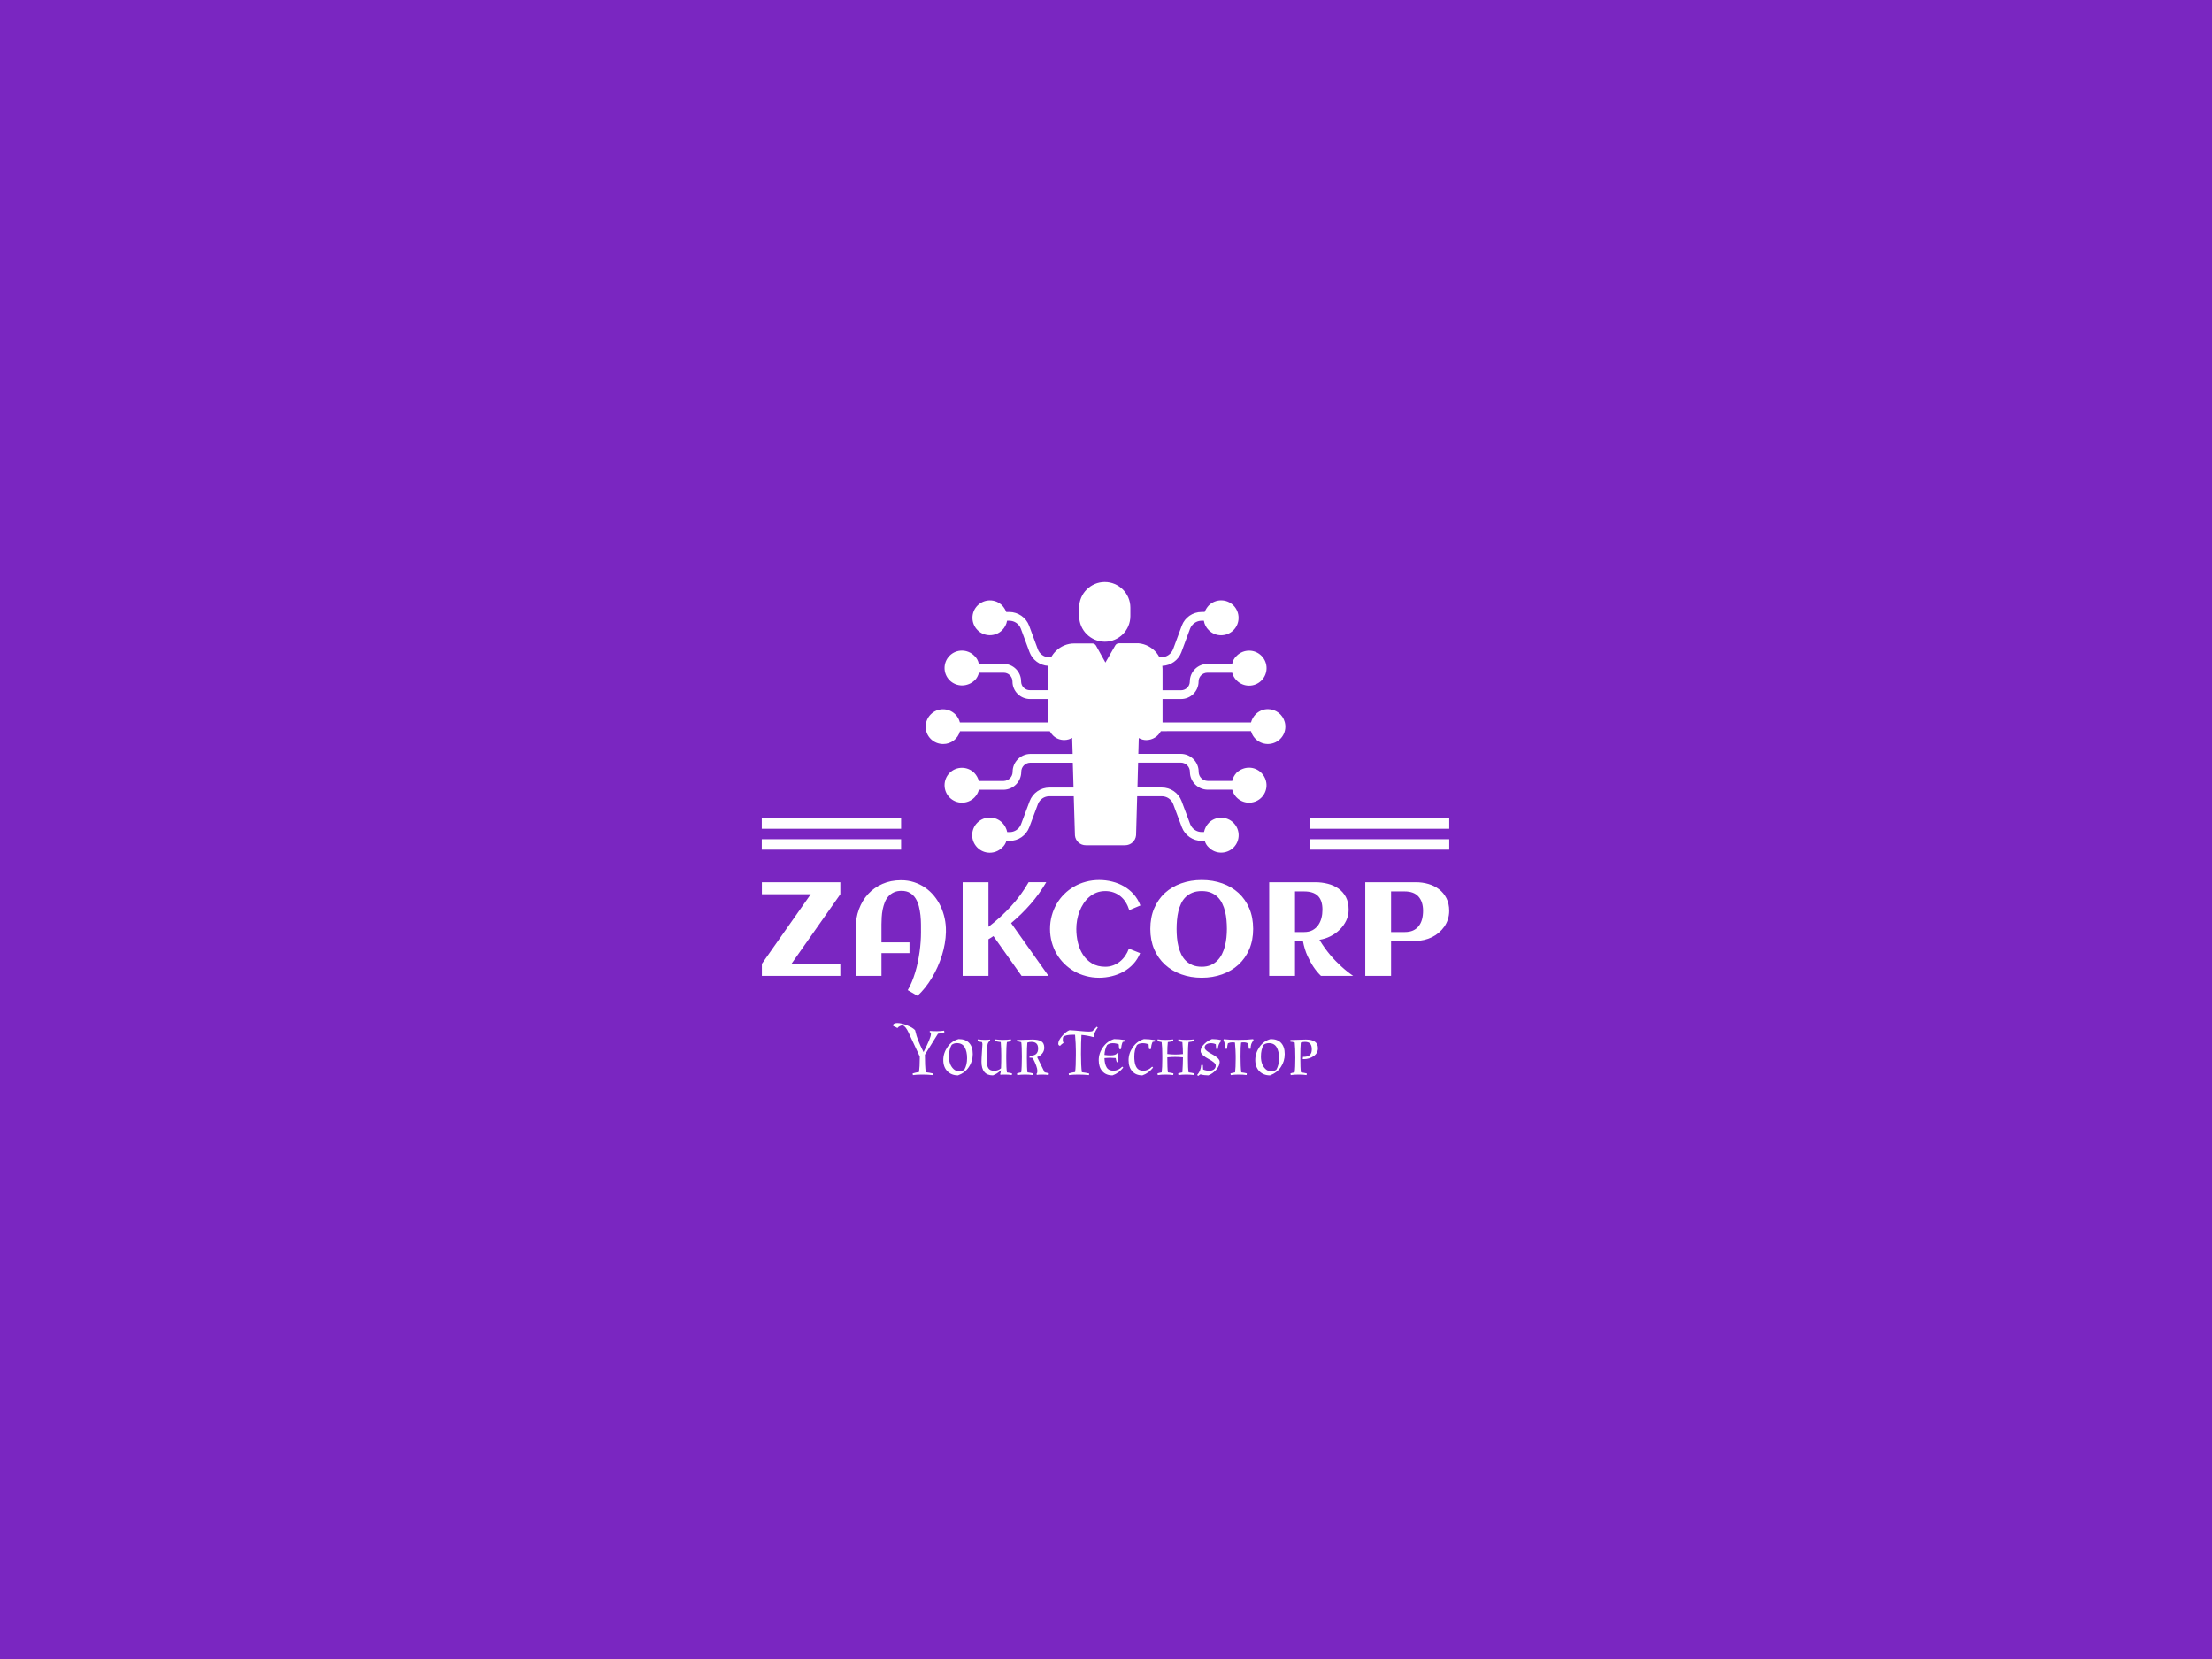 <svg xmlns="http://www.w3.org/2000/svg" version="1.1" xmlns:xlink="http://www.w3.org/1999/xlink" xmlns:svgjs="http://svgjs.dev/svgjs" width="2000" height="1500" viewBox="0 0 2000 1500"><rect width="2000" height="1500" fill="#7a26c1"></rect><g transform="matrix(0.444,0,0,0.444,555.557,250)"><svg viewBox="0 0 320 360" data-background-color="#7a26c1" preserveAspectRatio="xMidYMid meet" height="2250" width="2000" xmlns="http://www.w3.org/2000/svg" xmlns:xlink="http://www.w3.org/1999/xlink"><g id="tight-bounds" transform="matrix(1,0,0,1,-0,0)"><svg viewBox="0 0 320 360" height="360" width="320"><g><svg></svg></g><g><svg viewBox="0 0 320 360" height="360" width="320"><g><path transform="translate(-9.316,10.664) scale(0.398,0.398)" d="M827.2 486c-0.2-21.2-13.6-38-13.8-59.2-0.1-21.2 13.1-46.8 12.9-68-6.7-20.1-24.7-31.9-31.4-52-6.7-20.1-2.1-48.6-8.7-68.7-12.6-17.1-33.4-22.7-45.9-39.7-12.6-17.1-17-45.6-29.5-62.6-17.2-12.3-38.7-11.3-56-23.6-17.2-12.3-30.2-38.1-47.5-50.4-20.2-6.4-40.3 1.3-60.5-5.2-20.2-6.4-40.5-26.9-60.7-33.3-21.2 0.2-38 13.6-59.2 13.8-21.2 0.1-46.8-13.1-68-12.9-20.1 6.7-31.9 24.7-52 31.4-20.1 6.7-48.6 2.1-68.7 8.8-17.1 12.6-22.7 33.4-39.7 45.9-17.1 12.6-45.6 17-62.6 29.6-12.3 17.2-11.3 38.7-23.6 56-12.3 17.2-38.1 30.2-50.4 47.5-6.4 20.2 1.2 40.3-5.2 60.5-6.4 20.2-26.9 40.5-33.3 60.7 0.1 21.2 13.6 38 13.8 59.2 0.1 21.2-13.1 46.8-12.9 68 6.7 20.1 24.7 31.9 31.4 52 6.7 20.1 2.1 48.6 8.8 68.7 12.6 17.1 33.4 22.7 45.9 39.8 12.6 17.1 17 45.6 29.5 62.6 17.2 12.3 38.7 11.3 56 23.6 17.2 12.3 30.2 38.1 47.5 50.4 20.2 6.4 40.3-1.2 60.5 5.2 20.2 6.4 40.5 26.9 60.7 33.3 21.2-0.2 38-13.6 59.2-13.8 21.2-0.1 46.8 13.1 68 12.9 20.1-6.7 31.9-24.7 52-31.4 20.1-6.7 48.6-2.1 68.7-8.8 17.1-12.6 22.7-33.4 39.8-45.9 17.1-12.6 45.6-17 62.6-29.5 12.3-17.2 11.3-38.7 23.6-56 12.3-17.2 38.1-30.2 50.4-47.5 6.4-20.2-1.2-40.3 5.2-60.5 6.2-20.4 26.7-40.7 33.1-60.9zM792 544.4c-9.1 17.9-31.4 33.8-40.6 51.7-9.1 17.9-5.1 37.9-14.2 55.8-14.2 14.2-40.3 22.4-54.6 36.6-14.2 14.2-16.5 34.5-30.8 48.7-17.9 9.1-45.3 8.8-63.2 18-17.9 9.1-26.4 27.7-44.3 36.8-19.9 3.1-45.8-5.6-65.7-2.5-19.9 3.1-33.7 18.2-53.5 21.3-19.9-3.1-41.8-19.5-61.7-22.6-19.9-3.2-37.6 6.9-57.5 3.7-17.9-9.1-33.8-31.5-51.7-40.6-17.9-9.1-37.9-5.1-55.9-14.2-14.2-14.2-22.4-40.3-36.6-54.6-14.2-14.2-34.5-16.6-48.7-30.8-9.1-17.9-8.8-45.3-18-63.2-9.1-17.9-27.7-26.4-36.8-44.3-3.1-19.9 5.6-45.8 2.5-65.7-3.2-19.9-18.2-33.7-21.3-53.5 3.2-19.9 19.5-41.8 22.6-61.7 3.1-19.9-6.9-37.6-3.7-57.5 9.1-17.9 31.5-33.8 40.6-51.7 9.1-17.9 5.1-37.9 14.2-55.9 14.2-14.2 40.3-22.4 54.6-36.6 14.2-14.2 16.6-34.5 30.8-48.7 17.9-9.1 45.3-8.8 63.2-18 17.9-9.1 26.4-27.7 44.3-36.8 19.9-3.1 45.8 5.6 65.7 2.5 19.9-3.1 33.7-18.2 53.5-21.3 19.9 3.1 41.8 19.5 61.7 22.6 19.9 3.2 37.6-6.9 57.5-3.7 17.9 9.1 33.8 31.5 51.7 40.6 17.9 9.1 37.9 5.1 55.9 14.2 14.2 14.2 22.4 40.3 36.6 54.6 14.2 14.2 34.5 16.6 48.7 30.8 9.1 17.9 8.8 45.3 18 63.2 9.1 17.9 27.7 26.4 36.8 44.3 3.2 19.9-5.6 45.8-2.5 65.7 3.1 19.9 18.2 33.7 21.3 53.5-3.1 19.9-19.5 41.8-22.6 61.7-3.1 19.9 6.9 37.7 3.7 57.6z" fill="#7a26c1" fill-rule="nonzero" stroke="none" stroke-width="1" stroke-linecap="butt" stroke-linejoin="miter" stroke-miterlimit="10" stroke-dasharray="" stroke-dashoffset="0" font-family="none" font-weight="none" font-size="none" text-anchor="none" style="mix-blend-mode: normal" data-fill-palette-color="tertiary"></path></g><g transform="matrix(1,0,0,1,48,99.531)"><svg viewBox="0 0 224 160.938" height="160.938" width="224"><g><svg viewBox="0 0 224 160.938" height="160.938" width="224"><g transform="matrix(1,0,0,1,0,97.111)"><svg viewBox="0 0 224 63.828" height="63.828" width="224"><g id="textblocktransform"><svg viewBox="0 0 224 63.828" height="63.828" width="224" id="textblock"><g><svg viewBox="0 0 224 37.704" height="37.704" width="224"><g transform="matrix(1,0,0,1,0,0)"><svg width="224" viewBox="2.2 -35.99 258.16 43.46" height="37.704" data-palette-color="#ffffff"><path d="M31.69-4.49L31.69 0 2.22 0 2.22-4.49 2.2-4.49 20.58-30.66 2.22-30.66 2.22-35.16 31.69-35.16 31.69-30.66 13.31-4.49 31.69-4.49ZM71.34-16.82L71.34-16.82 71.34-16.36Q71.29-14.31 70.91-12.11 70.53-9.91 69.85-7.71 69.16-5.52 68.21-3.37 67.26-1.22 66.07 0.74 64.89 2.71 63.52 4.43 62.16 6.15 60.64 7.47L60.64 7.47 57 5.37Q57.86 3.93 58.55 2.23 59.25 0.54 59.81-1.32 60.37-3.17 60.78-5.13 61.18-7.08 61.45-9.01 61.72-10.94 61.85-12.81 61.98-14.67 61.98-16.36L61.98-16.36Q61.98-17.68 61.97-19.35 61.96-21.02 61.78-22.75 61.59-24.49 61.18-26.14 60.76-27.78 59.95-29.08 59.13-30.37 57.85-31.15 56.56-31.93 54.66-31.93L54.66-31.93Q52.98-31.93 51.77-31.36 50.56-30.79 49.72-29.82 48.87-28.86 48.37-27.59 47.87-26.32 47.59-24.91 47.31-23.51 47.23-22.08 47.14-20.65 47.14-19.38L47.14-19.38 47.14-12.57 57.66-12.57 57.66-8.54 47.14-8.54 47.14 0 37.45 0 37.45-17.87Q37.45-21.7 38.67-25 39.89-28.3 42.12-30.73 44.36-33.15 47.5-34.53 50.63-35.91 54.49-35.91L54.49-35.91Q57.1-35.91 59.38-35.17 61.67-34.42 63.55-33.12 65.43-31.81 66.9-30.02 68.38-28.22 69.37-26.1 70.36-23.97 70.87-21.61 71.38-19.24 71.34-16.82ZM87.32-13.75L87.32 0 77.63 0 77.63-35.16 87.32-35.16 87.32-18.41Q91.82-21.85 95.71-26.05 99.6-30.25 102.41-35.18L102.41-35.18 109.03-35.18Q106.44-30.76 103.1-26.93 99.75-23.1 95.82-19.82L95.82-19.82 109.86 0 99.75 0 89.18-14.94Q88.72-14.62 88.26-14.33 87.81-14.04 87.32-13.75L87.32-13.75ZM144.38-26.44L144.38-26.44 140.2-24.68Q139.71-26.27 138.9-27.59 138.08-28.91 136.94-29.85 135.81-30.79 134.37-31.31 132.93-31.84 131.22-31.84L131.22-31.84Q129.39-31.84 127.86-31.24 126.34-30.64 125.13-29.59 123.92-28.54 123.01-27.15 122.11-25.76 121.5-24.18 120.89-22.61 120.6-20.92 120.31-19.24 120.31-17.63L120.31-17.63Q120.31-15.06 120.9-12.52 121.5-9.99 122.81-7.96 124.11-5.93 126.19-4.68 128.26-3.42 131.22-3.42L131.22-3.42Q132.78-3.42 134.17-3.94 135.56-4.47 136.7-5.38 137.83-6.3 138.69-7.54 139.54-8.79 140.06-10.23L140.06-10.23 144.28-8.54Q143.35-6.23 141.74-4.48 140.13-2.73 138.07-1.59 136-0.44 133.65 0.13 131.29 0.71 128.9 0.71L128.9 0.71Q126.31 0.71 123.93 0.07 121.55-0.56 119.5-1.73 117.45-2.91 115.78-4.57 114.1-6.23 112.92-8.25 111.74-10.28 111.09-12.66 110.44-15.04 110.44-17.63L110.44-17.63Q110.44-20.21 111.09-22.6 111.74-24.98 112.92-27.01 114.1-29.05 115.78-30.71 117.45-32.37 119.5-33.54 121.55-34.72 123.93-35.35 126.31-35.99 128.9-35.99L128.9-35.99Q131.39-35.99 133.77-35.4 136.15-34.81 138.2-33.63 140.25-32.45 141.85-30.65 143.45-28.86 144.38-26.44ZM186.73-17.63L186.73-17.63Q186.73-13.38 185.27-9.97 183.8-6.57 181.22-4.2 178.63-1.83 175.09-0.56 171.55 0.71 167.42 0.71L167.42 0.71Q163.3 0.71 159.76-0.56 156.22-1.83 153.63-4.2 151.04-6.57 149.57-9.97 148.11-13.38 148.11-17.63L148.11-17.63Q148.11-21.95 149.56-25.35 151.02-28.76 153.59-31.12 156.17-33.47 159.71-34.73 163.25-35.99 167.42-35.99L167.42-35.99Q171.6-35.99 175.14-34.73 178.68-33.47 181.25-31.12 183.83-28.76 185.28-25.35 186.73-21.95 186.73-17.63ZM176.87-17.63L176.87-17.63Q176.87-19.24 176.72-20.92 176.58-22.61 176.19-24.19 175.8-25.78 175.12-27.17 174.45-28.56 173.4-29.6 172.35-30.64 170.88-31.24 169.4-31.84 167.42-31.84L167.42-31.84Q165.42-31.84 163.93-31.24 162.44-30.64 161.39-29.61 160.34-28.59 159.68-27.2 159.02-25.81 158.64-24.23 158.27-22.66 158.12-20.96 157.97-19.26 157.97-17.63L157.97-17.63Q157.97-16.02 158.12-14.33 158.27-12.65 158.66-11.07 159.05-9.5 159.72-8.11 160.39-6.71 161.44-5.68 162.49-4.64 163.97-4.03 165.44-3.42 167.42-3.42L167.42-3.42Q169.35-3.42 170.79-4.04 172.23-4.66 173.28-5.73 174.33-6.79 175.03-8.19 175.72-9.59 176.13-11.17 176.53-12.74 176.7-14.4 176.87-16.06 176.87-17.63ZM202.45-13.13L202.45 0 192.76 0 192.76-35.16 210.05-35.16Q212.49-35.16 214.76-34.58 217.03-34.01 218.77-32.78 220.52-31.54 221.56-29.59 222.59-27.64 222.59-24.85L222.59-24.85Q222.59-22.68 221.68-20.76 220.76-18.85 219.24-17.35 217.71-15.84 215.73-14.86 213.76-13.87 211.63-13.55L211.63-13.55Q212.59-11.94 213.62-10.5 214.66-9.06 215.72-7.8 216.78-6.54 217.83-5.48 218.88-4.42 219.84-3.54L219.84-3.54Q222.08-1.49 224.28 0L224.28 0 212.19 0Q210.73-1.39 209.41-3.34L209.41-3.34Q208.29-5 207.15-7.46 206.02-9.91 205.41-13.13L205.41-13.13 202.45-13.13ZM212.76-24.85L212.76-24.85Q212.76-28.39 211.03-30.05 209.31-31.71 205.87-31.71L205.87-31.71 202.45-31.71 202.45-16.46 205.87-16.46Q207.7-16.46 209.01-17.15 210.31-17.85 211.14-19.01 211.97-20.17 212.37-21.68 212.76-23.19 212.76-24.85ZM238.53-13.13L238.53 0 228.84 0 228.84-35.16 247.84-35.16Q250.3-35.16 252.56-34.5 254.82-33.84 256.55-32.51 258.29-31.18 259.32-29.16 260.36-27.15 260.36-24.44L260.36-24.44Q260.36-22.73 259.87-21.23 259.38-19.73 258.52-18.48 257.65-17.24 256.48-16.24 255.31-15.23 253.92-14.55 252.52-13.87 250.97-13.5 249.42-13.13 247.84-13.13L247.84-13.13 238.53-13.13ZM250.55-24.44L250.55-24.44Q250.55-27.83 248.83-29.77 247.1-31.71 243.64-31.71L243.64-31.71 238.53-31.71 238.53-16.46 243.64-16.46Q245.49-16.46 246.8-17.05 248.11-17.65 248.94-18.73 249.77-19.8 250.16-21.25 250.55-22.71 250.55-24.44Z" opacity="1" transform="matrix(1,0,0,1,0,0)" fill="#ffffff" class="wordmark-text-0" data-fill-palette-color="primary" id="text-0"></path></svg></g></svg></g><g transform="matrix(1,0,0,1,42.784,46.605)"><svg viewBox="0 0 138.432 17.223" height="17.223" width="138.432"><g transform="matrix(1,0,0,1,0,0)"><svg width="138.432" viewBox="-8.3 -38.65 318.67 39.65" height="17.223" data-palette-color="#ffffff"><path d="M11.7-12.25L11.7-12.25 11.7-13.55 3.2-31.75Q1.25-35.95-1.05-37L-1.05-37Q-1.95-37-3.25-36.35-4.55-35.7-4.85-35.05L-4.85-35.05-5.15-34.95Q-6.5-35.85-8.15-36.35L-8.15-36.35Q-8.3-36.65-8.3-37.18-8.3-37.7-7.48-38.18-6.65-38.65-5.15-38.65L-5.15-38.65Q-2-38.65 2.27-36.9 6.55-35.15 8.2-33.3L8.2-33.3Q9.25-28.8 10.53-25.58 11.8-22.35 14.55-16.85L14.55-16.85Q20.1-27.7 20.1-30.45L20.1-30.45Q20.1-31.55 19.1-32.05L19.1-32.05 19.3-32.75Q21.8-32.55 24.58-32.55 27.35-32.55 29.95-32.95L29.95-32.95 30.2-31.7Q27.8-30.95 25.35-30.65L25.35-30.65 15.55-14.9Q15.55-6.55 16.2-1.75L16.2-1.75Q18.85-1.5 21.7-0.8L21.7-0.8 21.55 0.4Q17.85 0 13.53 0 9.2 0 6.55 0.4L6.55 0.4 6.35-0.85Q8.6-1.55 11.15-1.9L11.15-1.9Q11.7-6 11.7-12.25ZM40.4 0.6Q35.45 0.6 32.4-2.53 29.35-5.65 29.35-10.9 29.35-16.15 32.55-20.75 35.75-25.35 40.9-26.65L40.9-26.65Q46.05-26.65 48.75-23.73 51.45-20.8 51.45-15.4 51.45-10 48.52-5.65 45.6-1.3 40.4 0.6L40.4 0.6ZM39.55-23.6L39.55-23.6Q37.3-23.6 35.65-22.35L35.65-22.35Q33.6-18.85 33.6-13.55L33.6-13.55Q33.6-7.45 37-4.2L37-4.2Q38.8-2.45 41.25-2.45 43.7-2.45 45.2-3.75L45.2-3.75Q47.2-7.25 47.2-12.3 47.2-17.35 45.4-20.48 43.6-23.6 39.55-23.6ZM76.59-14.2L76.59-14.2 76.59-11.85Q76.59-5 77.09-1.6L77.09-1.6Q79.4-1.3 80.9-0.9L80.9-0.9 80.75 0.35Q78.3 0 75.72 0 73.15 0 72.2 0.15L72.2 0.15 72-0.5Q72.45-1 72.59-3.35L72.59-3.35Q70-0.65 66.59 0.6L66.59 0.6Q58 0.6 58-9.65L58-9.65Q58-11.9 58.34-16.85 58.7-21.8 58.7-22.65 58.7-23.5 58.4-24.3L58.4-24.3 58.4-24.35Q56.3-24.7 55.05-25.1L55.05-25.1 55.25-26.45Q58.15-26.05 60.5-26.05 62.84-26.05 64.34-26.3L64.34-26.3 64.55-25.45Q62.75-24.5 62.45-22L62.45-22Q61.84-17.2 61.84-12.15 61.84-7.1 63.02-4.98 64.2-2.85 67.42-2.85 70.65-2.85 72.65-4.7L72.65-4.7Q72.84-8.7 72.84-14.15 72.84-19.6 72.45-24.4L72.45-24.4Q70.2-24.65 68.3-25.15L68.3-25.15 68.45-26.4Q71.05-26.05 74.27-26.05 77.5-26.05 80.05-26.45L80.05-26.45 80.25-25.15Q78.84-24.7 77.09-24.4L77.09-24.4Q76.59-21.05 76.59-14.2ZM84.59-24.95L84.59-25.95 96.09-26.3Q100.59-26.3 102.84-24.98 105.09-23.65 105.09-20.15L105.09-20.15Q105.09-17.75 103.62-15.9 102.14-14.05 99.74-13.15L99.74-13.15 105.34-1.7Q107.04-1.4 108.54-1L108.54-1 108.34 0.35Q106.24 0 103.62 0 100.99 0 99.49 0.25L99.49 0.25 99.29-0.55Q99.94-1.2 99.94-2.7L99.94-2.7Q99.94-5.75 96.44-12.5L96.44-12.5Q95.39-12.7 93.99-12.7L93.99-12.7 94.09-14.15 94.59-14.15Q100.49-14.15 100.49-19.55L100.49-19.55Q100.49-24.55 95.44-24.55L95.44-24.55Q93.74-24.55 92.39-24L92.39-24Q92.04-20.7 92.04-12.7 92.04-4.7 92.49-1.65L92.49-1.65Q94.69-1.4 96.59-0.9L96.59-0.9 96.44 0.35Q93.84 0 90.62 0 87.39 0 84.84 0.4L84.84 0.4 84.64-0.9Q86.04-1.35 87.79-1.65L87.79-1.65Q88.29-5.4 88.29-13.33 88.29-21.25 87.84-24.3L87.84-24.3Q85.89-24.95 84.59-24.95L84.59-24.95ZM124.04-33.3Q127.49-33.15 131.96-32.7 136.44-32.25 138.34-32.25 140.24-32.25 141.19-32.55L141.19-32.55Q143.49-34.75 144.44-35.9L144.44-35.9 145.24-35.3Q142.59-31.85 142.04-28.1L142.04-28.1Q137.09-29.45 132.99-29.75L132.99-29.75Q132.64-24.3 132.64-15.43 132.64-6.55 133.29-1.75L133.29-1.75Q135.79-1.5 138.79-0.8L138.79-0.8 138.64 0.4Q134.94 0 130.61 0 126.29 0 123.64 0.4L123.64 0.4 123.44-0.85Q125.69-1.55 128.24-1.9L128.24-1.9Q128.79-6 128.79-14.8L128.79-14.8 128.79-17.75Q128.79-22.7 128.19-29.9L128.19-29.9 126.89-29.9Q120.99-29.9 119.34-28.3L119.34-28.3Q118.99-27.6 118.99-26.1 118.99-24.6 119.49-24.05L119.49-24.05 119.44-23.7Q118.19-22.95 116.94-21.6L116.94-21.6Q116.34-21.65 115.96-22.1 115.59-22.55 115.59-23.15L115.59-23.15Q115.59-25.6 118.54-29 121.49-32.4 124.04-33.3L124.04-33.3ZM150.24-12.35Q150.38-7.9 151.88-5.4 153.38-2.9 156.99-2.9 160.59-2.9 163.63-5.95L163.63-5.95 164.34-5.25Q160.99-1 156.28 0.6L156.28 0.6Q151.44 0.6 148.69-2.48 145.94-5.55 145.94-10.78 145.94-16 149.19-20.6 152.44-25.2 157.49-26.65L157.49-26.65Q161.13-26.65 165.74-25.9L165.74-25.9 165.69-24.8Q164.74-24.8 163.88-24.45L163.88-24.45Q162.94-22.2 162.63-19.1L162.63-19.1 161.38-19.1Q160.99-20.8 160.99-22.6L160.99-22.6Q159.09-23.55 156.49-23.55 153.88-23.55 152.19-22.15L152.19-22.15Q150.49-19.05 150.24-14.75L150.24-14.75Q152.34-14.4 154.74-14.4L154.74-14.4Q158.88-14.4 159.74-16.15L159.74-16.15 160.78-16Q160.34-14.5 160.34-13.05 160.34-11.6 160.69-9.5L160.69-9.5 159.49-9.3Q158.94-10.8 158.69-12.4L158.69-12.4Q156.69-12.6 154.71-12.6 152.74-12.6 150.24-12.35L150.24-12.35ZM179.53-2.9L179.53-2.9Q182.98-2.9 186.03-5.95L186.03-5.95 186.73-5.25Q183.38-1 178.68 0.6L178.68 0.6Q173.83 0.6 171.08-2.48 168.33-5.55 168.33-10.78 168.33-16 171.58-20.6 174.83-25.2 179.88-26.65L179.88-26.65Q183.53-26.65 188.13-25.9L188.13-25.9 188.08-24.8Q187.13-24.8 186.28-24.45L186.28-24.45Q185.33-22.2 185.03-19.1L185.03-19.1 183.78-19.1Q183.38-20.8 183.38-22.6L183.38-22.6Q181.48-23.55 178.88-23.55 176.28-23.55 174.58-22.15L174.58-22.15Q172.63-18.6 172.63-13.55L172.63-13.55Q172.63-5.7 175.98-3.7L175.98-3.7Q177.43-2.9 179.53-2.9ZM205.53-25.15L205.73-26.45Q208.28-26.05 211.51-26.05 214.73-26.05 217.33-26.4L217.33-26.4 217.48-25.15Q215.58-24.65 213.33-24.4L213.33-24.4Q212.83-21.3 212.83-14.2L212.83-14.2 212.83-11.85Q212.83-4.65 213.33-1.65L213.33-1.65Q215.58-1.4 217.48-0.9L217.48-0.9 217.33 0.35Q214.73 0 211.51 0 208.28 0 205.73 0.4L205.73 0.4 205.53-0.9Q206.93-1.35 208.68-1.65L208.68-1.65Q209.08-7.3 209.13-12.95L209.13-12.95Q205.93-13.25 203.23-13.25 200.53-13.25 197.38-12.95L197.38-12.95Q197.38-4.7 197.83-1.65L197.83-1.65Q200.08-1.4 201.98-0.9L201.98-0.9 201.83 0.35Q199.23 0 196.01 0 192.78 0 190.23 0.4L190.23 0.4 190.03-0.9Q191.43-1.35 193.18-1.65L193.18-1.65Q193.63-5.25 193.63-11.85L193.63-11.85 193.63-14.2Q193.63-20.8 193.13-24.4L193.13-24.4Q191.38-24.7 189.98-25.15L189.98-25.15 190.18-26.45Q192.73-26.05 195.96-26.05 199.18-26.05 201.78-26.4L201.78-26.4 201.93-25.15Q200.03-24.65 197.78-24.4L197.78-24.4Q197.38-21.5 197.38-15.45L197.38-15.45Q200.18-15.05 203.41-15.05 206.63-15.05 209.13-15.4L209.13-15.4Q209.08-19.65 208.68-24.4L208.68-24.4Q206.93-24.7 205.53-25.15L205.53-25.15ZM224.23-3.8Q226.53-2.85 228.78-2.85 231.03-2.85 232.38-3.9 233.73-4.95 233.73-6.9L233.73-6.9Q233.73-8.9 228.08-11.85L228.08-11.85Q225.93-12.95 224.15-14.53 222.38-16.1 222.38-17.65L222.38-17.65Q222.38-20.3 225.18-23 227.98-25.7 230.93-26.65L230.93-26.65Q234.63-26.65 237.63-25.9L237.63-25.9 237.63-25Q235.53-22.9 235.28-19.25L235.28-19.25 234.03-19.25Q234.03-20.65 233.78-22.75L233.78-22.75Q232.03-23.55 230.03-23.55 228.03-23.55 226.7-22.68 225.38-21.8 225.38-20.15L225.38-20.15Q225.38-19 227.15-17.65 228.93-16.3 231.03-15.25 233.13-14.2 234.9-12.65 236.68-11.1 236.68-9.55L236.68-9.55Q236.68-6.55 234.03-3.58 231.38-0.6 228.18 0.6L228.18 0.6Q225.03 0.6 222.28-0.15L222.28-0.15Q221.48 0.2 220.63 1L220.63 1 219.73 0.35Q222.53-2.7 222.83-7.2L222.83-7.2 224.08-7.2Q224.08-5.45 224.23-3.8L224.23-3.8ZM258.23-23.35L258.23-23.35Q256.48-24.2 254.88-24.2 253.28-24.2 252.73-24L252.73-24Q252.33-21.3 252.33-13.55 252.33-5.8 252.88-1.65L252.88-1.65Q255.13-1.4 257.03-0.9L257.03-0.9 256.88 0.35Q254.28 0 250.9 0 247.53 0 244.98 0.4L244.98 0.4 244.78-0.9Q245.78-1.2 248.23-1.65L248.23-1.65Q248.68-5.25 248.68-11.85L248.68-11.85 248.68-14.2Q248.68-17.7 248.13-24L248.13-24Q247.58-24.2 246.08-24.2 244.58-24.2 242.88-23.5L242.88-23.5Q242.38-21.95 242.18-19.35L242.18-19.35 240.88-19.35Q240.88-23.45 239.53-25.7L239.53-25.7 239.78-26.55Q243.63-26.05 250.58-26.05 257.53-26.05 261.78-26.6L261.78-26.6 262.08-25.65Q260.83-24.25 260.38-22.93 259.93-21.6 259.83-19.35L259.83-19.35 258.58-19.35Q258.23-21 258.23-23.35ZM274.42 0.6Q269.47 0.6 266.42-2.53 263.37-5.65 263.37-10.9 263.37-16.15 266.57-20.75 269.77-25.35 274.92-26.65L274.92-26.65Q280.07-26.65 282.77-23.73 285.47-20.8 285.47-15.4 285.47-10 282.55-5.65 279.62-1.3 274.42 0.6L274.42 0.6ZM273.57-23.6L273.57-23.6Q271.32-23.6 269.67-22.35L269.67-22.35Q267.62-18.85 267.62-13.55L267.62-13.55Q267.62-7.45 271.02-4.2L271.02-4.2Q272.82-2.45 275.27-2.45 277.72-2.45 279.22-3.75L279.22-3.75Q281.22-7.25 281.22-12.3 281.22-17.35 279.42-20.48 277.62-23.6 273.57-23.6ZM289.72-24.7L289.72-25.95 301.32-26.3Q310.37-26.3 310.37-19.75L310.37-19.75Q310.37-16.1 307.15-13.85 303.92-11.6 299.82-11.6L299.82-11.6Q299.22-11.6 298.97-11.65L298.97-11.65 299.17-13.3 299.62-13.3Q302.72-13.3 304.25-14.65 305.77-16 305.77-18.9 305.77-21.8 304.55-23.18 303.32-24.55 300.62-24.55L300.62-24.55Q298.97-24.55 297.52-24L297.52-24Q297.17-20.7 297.17-12.8 297.17-4.9 297.62-1.65L297.62-1.65Q299.72-1.4 302.02-0.85L302.02-0.85 301.87 0.4Q299.42 0 295.97 0 292.52 0 289.97 0.4L289.97 0.4 289.77-0.9Q291.27-1.4 292.92-1.65L292.92-1.65Q293.42-5.15 293.42-12.58 293.42-20 292.97-24.05L292.97-24.05Q291.22-24.7 289.72-24.7L289.72-24.7Z" opacity="1" transform="matrix(1,0,0,1,0,0)" fill="#ffffff" class="slogan-text-1" data-fill-palette-color="secondary" id="text-1"></path></svg></g></svg></g></svg></g></svg></g><g transform="matrix(1,0,0,1,45.398,0)"><svg viewBox="0 0 133.204 88.21" height="88.21" width="133.204"><g><svg xmlns="http://www.w3.org/2000/svg" xmlns:xlink="http://www.w3.org/1999/xlink" version="1.1" x="8" y="0" viewBox="10.075 70.9 491.885 370.201" style="enable-background:new 0 0 512 512;" xml:space="preserve" height="88.21" width="117.204" class="icon-icon-0" data-fill-palette-color="accent" id="icon-0"><g fill="#ffffff" data-fill-palette-color="accent"><path d="M255 152.6c19.3 0 35-15.7 35-35.1v-11.6c0-19.3-15.7-35-35-35s-35 15.7-35 35v11.6C220 136.8 235.6 152.5 255 152.6z" fill="#ffffff" data-fill-palette-color="accent"></path><path d="M501.1 262.4c-2.8-10.4-12.3-17.6-23-17.6-6.4 0-12.4 2.6-16.9 7.2-3 3.1-5.1 6.9-6.2 11H334v-32h25.1c13.3 0.1 24.1-10.6 24.2-23.9 0 0 0 0 0-0.1 0-6.7 5.4-12 12.1-12 0 0 0.1 0 0.1 0h33.7c1.1 4 3.2 7.7 6.2 10.6 9.3 9.4 24.5 9.4 33.8 0.1 9.4-9.3 9.4-24.5 0.1-33.8-9.3-9.4-24.5-9.4-33.8-0.1 0 0-0.1 0.1-0.1 0.1-3.2 2.9-5.4 6.8-6.2 11.1h-33.7c-13.3-0.1-24.1 10.6-24.2 23.9 0 0 0 0 0 0.1 0 6.7-5.4 12-12.1 12 0 0-0.1 0-0.1 0H334v-25c0.1-2.8 0-5.6-0.3-8.4 11.7-0.4 22.1-7.8 26.1-18.8l11.8-31.9c2.5-6.6 8.8-11 15.8-11h3.1c0.8 4.9 3.1 9.4 6.7 12.9 9.3 9.3 24.4 9.3 33.8 0 9.3-9.3 9.3-24.4 0-33.8-9.3-9.3-24.4-9.3-33.8 0 0 0 0 0 0 0-2.4 2.6-4.3 5.6-5.6 8.9h-4.2c-12.1 0-22.9 7.5-27.1 18.8l-11.8 32c-2.5 6.6-8.8 11.1-15.8 11.1h-3c-1.1-2.1-2.4-4.1-3.9-6-6.1-7.4-14.9-12.1-24.4-13-0.4 0-1.3 0-26.8 0h0c-2.1-0.1-4.1 1-5.2 2.8l-13.5 23.5L243 157.9c-1.1-1.9-3.1-3-5.3-2.9h-24.1c-9.6-0.1-18.8 3.7-25.6 10.5-2.5 2.5-4.7 5.4-6.4 8.5h-2.4c-7.1-0.1-13.4-4.5-15.8-11.2l-11.8-32c-4.2-11.3-15-18.8-27.1-18.9h-4.2c-1.3-3.3-3.2-6.3-5.6-8.9-9.3-9.3-24.4-9.2-33.7 0.1-9.3 9.3-9.2 24.4 0.1 33.7 9.3 9.2 24.3 9.2 33.6 0 3.5-3.5 5.9-8 6.7-12.9h3.1c7.1 0 13.4 4.4 15.8 11l11.8 31.9c4 10.8 14.1 18.2 25.6 18.8-0.2 1.7-0.4 3.4-0.4 5.1 0 0.4 0 13.2 0.1 28.2h-24.6c-6.7 0.1-12.1-5.2-12.2-11.9 0 0 0-0.1 0-0.1 0-13.3-10.8-24-24.1-24 0 0 0 0-0.1 0H82.8c-0.8-4.3-3-8.2-6.2-11.1-9.3-9.3-24.4-9.4-33.7-0.1-9.3 9.3-9.3 24.3-0.1 33.6 0 0 0 0 0.1 0.1 4.5 4.5 10.7 7 17.1 7 6.4-0.1 12.5-2.6 17.1-7v0.2c2.9-3 4.9-6.6 5.8-10.6h33.7c6.7-0.1 12.1 5.2 12.2 11.9 0 0 0 0.1 0 0.1 0 13.3 10.8 24 24.1 24 0 0 0 0 0.1 0h24.6c0 13 0.1 26 0.1 32H56.9c-1.1-4.2-3.2-8-6.2-11-9.3-9.3-24.3-9.4-33.6-0.1s-9.4 24.3-0.1 33.6c4.5 4.5 10.6 7 16.9 7 10.8 0.1 20.3-7.1 23.1-17.5h122.9c1.1 2.1 2.6 4.1 4.3 5.8 4.1 4.1 9.8 6.3 15.6 6.2h0.3c3.6-0.1 7.2-1.1 10.3-2.9l0.7 21.9h-57.9c-13.4 0.2-24.2 11.1-24.2 24.5 0 6.8-5.4 12.3-12.2 12.5H82.8c-1.1-4.1-3.2-7.9-6.2-11-9.3-9.3-24.4-9.3-33.7-0.1-9.3 9.3-9.3 24.5 0 33.8 9.3 9.3 24.5 9.3 33.8 0 3-3 5.1-6.6 6.2-10.7h33.7c13.4-0.2 24.2-11.1 24.2-24.5 0-6.8 5.4-12.3 12.2-12.5h58.3l1 34h-32.9c-12-0.1-22.9 7.4-27.1 18.6l-11.8 31.6c-2.5 6.5-8.8 10.8-15.8 10.7h-3.1c-1-4.8-3.3-9.2-6.7-12.7-9.3-9.5-24.5-9.6-34-0.3s-9.6 24.5-0.3 34c9.3 9.5 24.5 9.6 34 0.3 0.1-0.1 0.2-0.2 0.3-0.3 2.7-2.4 4.6-5.6 5.6-9h4.2c12 0.1 22.9-7.4 27.1-18.7l11.8-31.6c2.5-6.5 8.8-10.8 15.8-10.7h33.2l1.6 53.1c0 0.1 0 0.3 0 0.4 0.7 7.7 7.2 13.6 15 13.5h53.6c7.8 0 14.3-5.9 15-13.7 0-0.1 0-0.2 0-0.2l1.5-53.1h33.5c7-0.1 13.4 4.2 15.8 10.8l11.8 31.6c4.3 11.2 15.1 18.6 27.1 18.6h4.2c1 3.5 2.9 6.6 5.6 9 9.2 9.4 24.3 9.4 33.7 0.2 0 0 0 0 0.1-0.1 9.3-9.3 9.3-24.4 0-33.7 0 0 0 0 0 0-9.3-9.4-24.4-9.4-33.7-0.2-3.4 3.5-5.7 8-6.7 12.7h-3.1c-7 0.1-13.3-4.3-15.8-10.8l-11.8-31.6c-4.3-11.2-15.1-18.6-27.1-18.5h-33.2l0.9-34h58.6c6.8 0.2 12.2 5.7 12.2 12.5 0 13.4 10.8 24.3 24.2 24.5h33.7c3.3 12.7 16.4 20.4 29.1 17 12.7-3.3 20.4-16.4 17-29.1-1.1-4.2-3.3-8-6.4-11-9.3-9.3-23.9-9.3-33.9 0v0.1c-2.9 3.1-4.9 6.9-5.8 11h-33.7c-6.8-0.2-12.2-5.7-12.2-12.5 0-13.4-10.8-24.3-24.2-24.5h-58.3l0.6-21.6c3.2 1.8 6.7 2.8 10.3 2.8 8.4-0.1 16-4.8 19.9-12.2H455c3.5 12.7 16.6 20.2 29.4 16.7C497.1 288.2 504.6 275.1 501.1 262.4z" fill="#ffffff" data-fill-palette-color="accent"></path></g></svg></g></svg></g><g><rect width="45.398" height="3.4" y="83.81" x="178.602" fill="#ffffff" data-fill-palette-color="accent"></rect><rect width="45.398" height="3.4" y="83.81" x="0" fill="#ffffff" data-fill-palette-color="accent"></rect><rect width="45.398" height="3.4" y="77.009" x="178.602" fill="#ffffff" data-fill-palette-color="accent"></rect><rect width="45.398" height="3.4" y="77.009" x="0" fill="#ffffff" data-fill-palette-color="accent"></rect></g></svg></g></svg></g></svg></g><defs></defs></svg><rect width="320" height="360" fill="none" stroke="none" visibility="hidden"></rect></g></svg></g></svg>